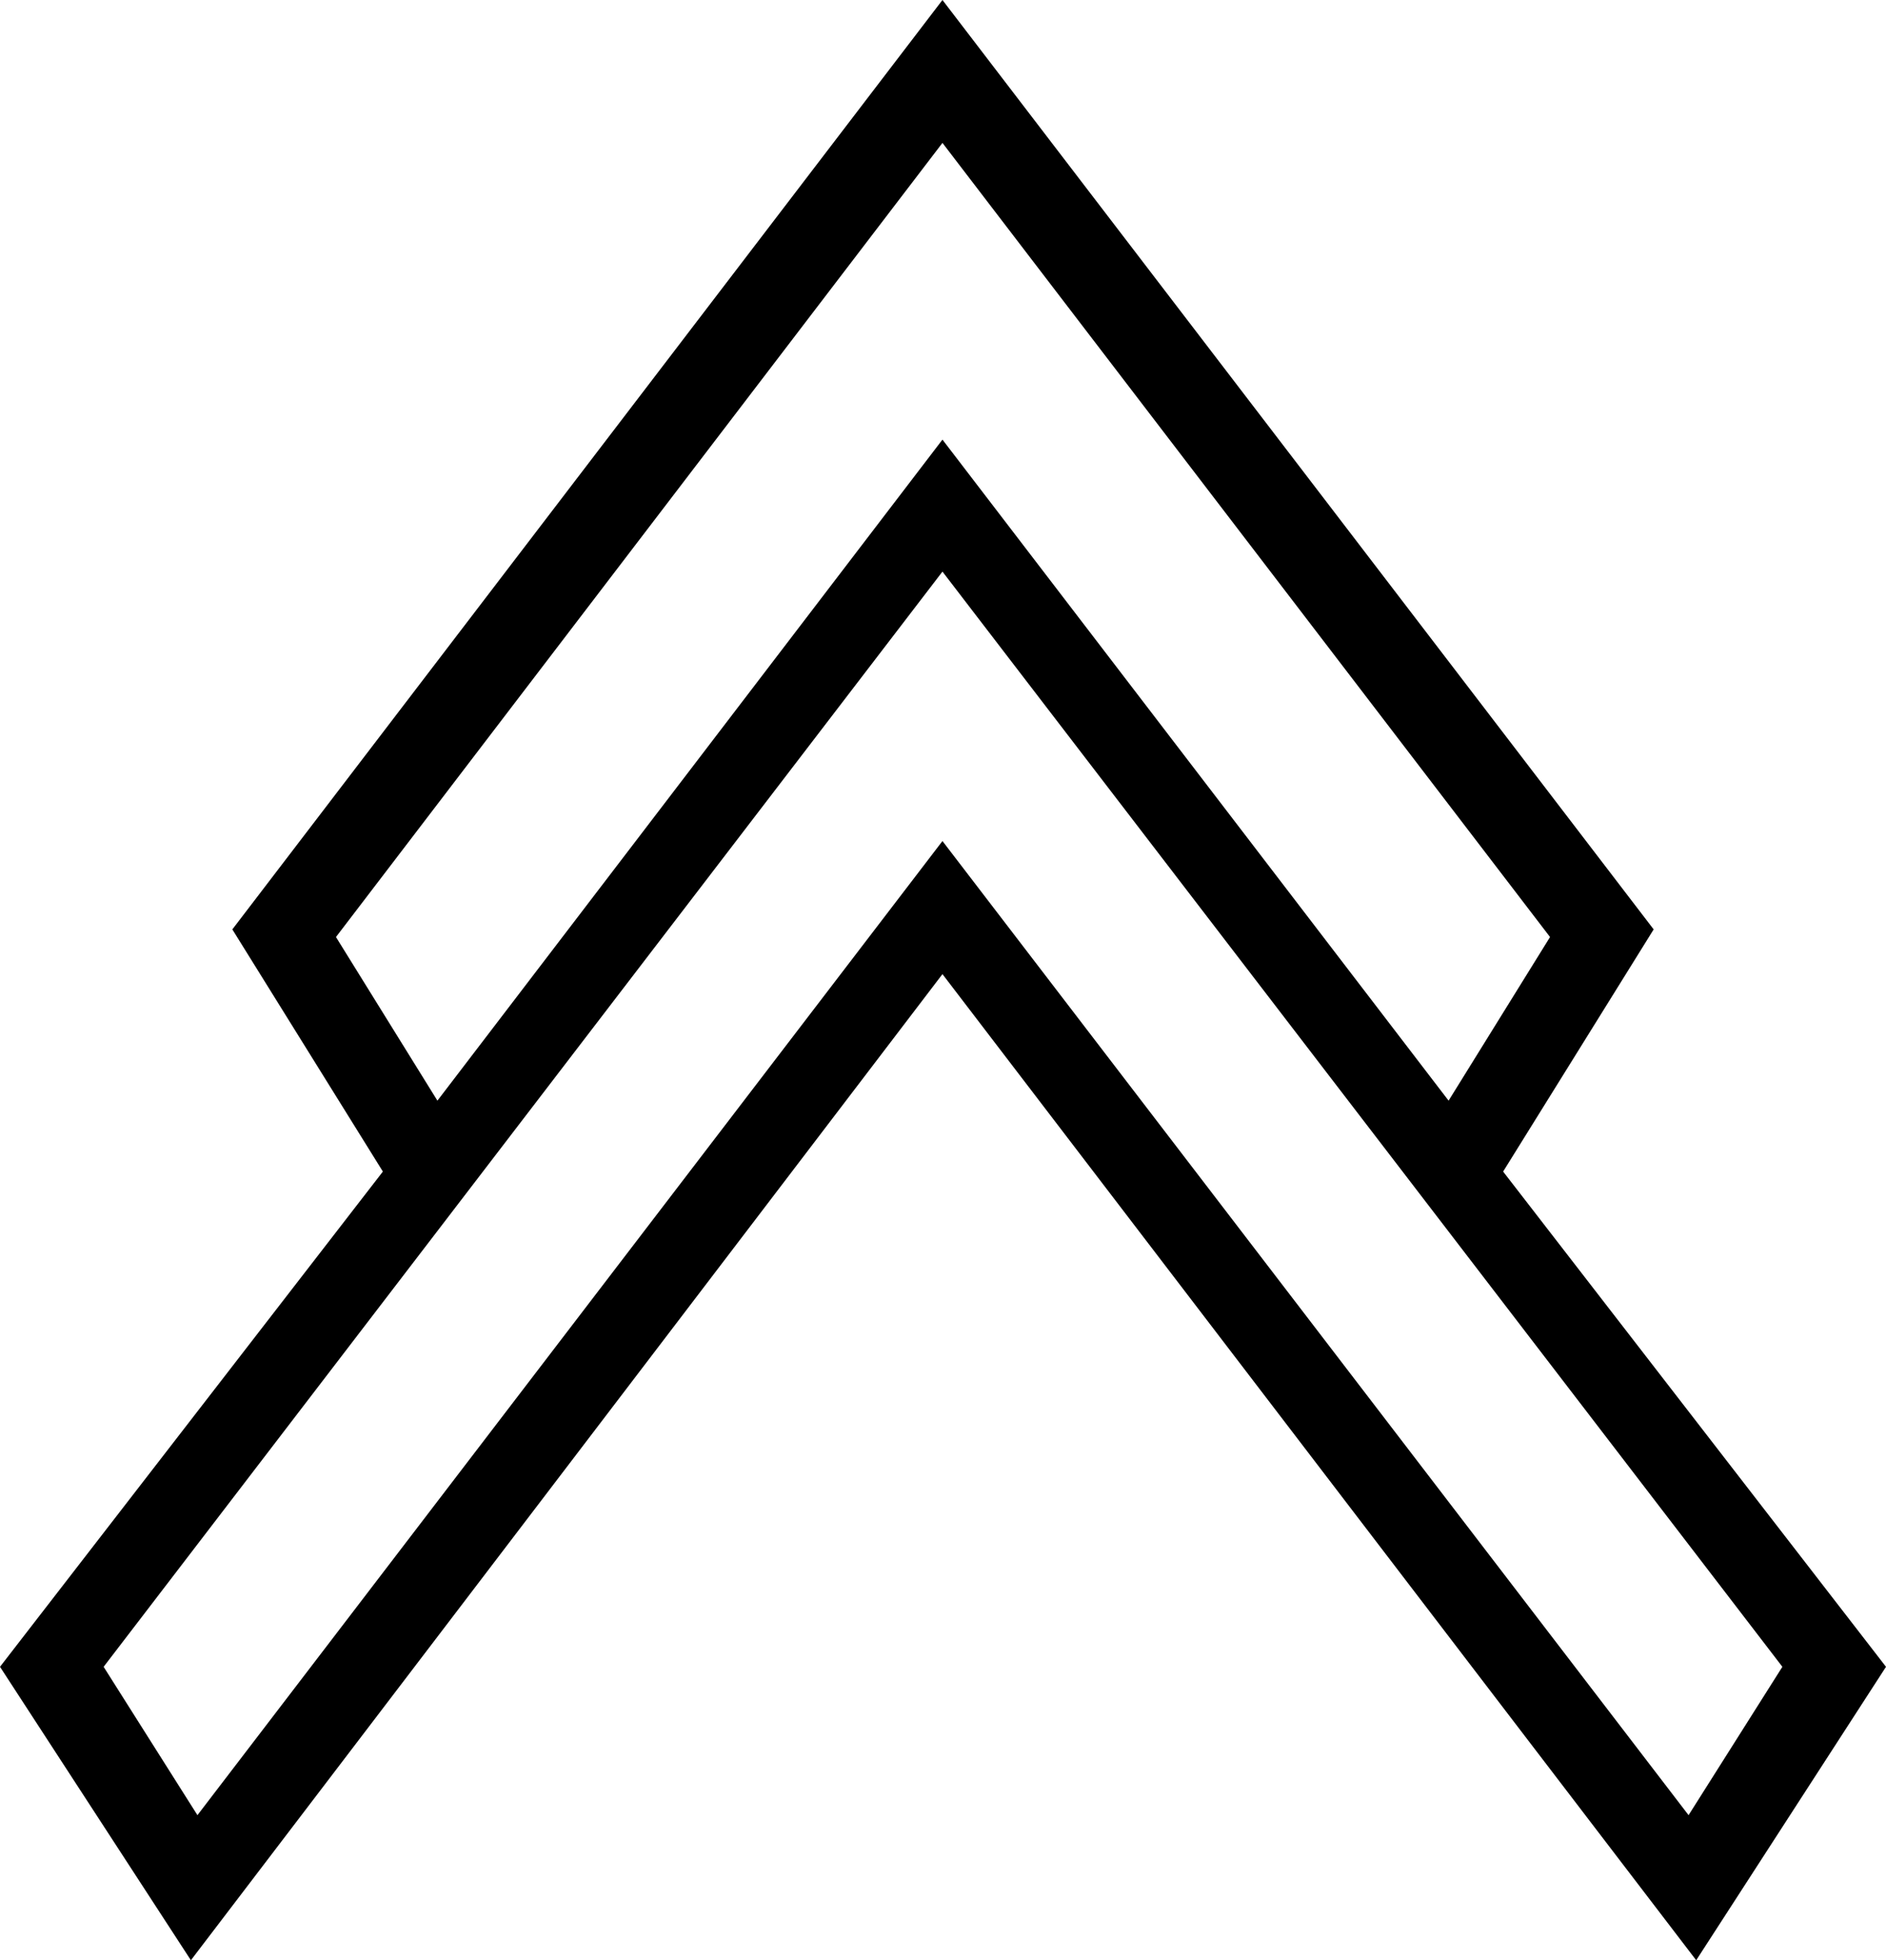 <?xml version='1.0' encoding ='utf-8' standalone='no'?>
<svg width='17.29' height='17.97' xmlns='http://www.w3.org/2000/svg' xmlns:xlink='http://www.w3.org/1999/xlink' xmlns:inkscape='http://www.inkscape.org/namespaces/inkscape' version='1.1' >
<path style='fill:#000000; stroke:none' d=' M 8.64 1.31  L 14.21 8.59  L 13.28 10.09  L 8.64 4.03  L 4.01 10.09  L 3.08 8.59  L 8.64 1.31  Z  M 8.64 5.24  L 16.34 15.28  L 15.48 16.64  L 8.64 7.71  L 1.81 16.64  L 0.95 15.28  L 8.64 5.24  Z  M 8.64 0  L 2.13 8.52  L 3.51 10.74  L 0 15.28  L 1.75 17.97  L 8.64 8.93  L 15.55 17.97  L 17.29 15.28  L 13.78 10.74  L 15.16 8.52  L 8.64 0  Z '/></svg>
